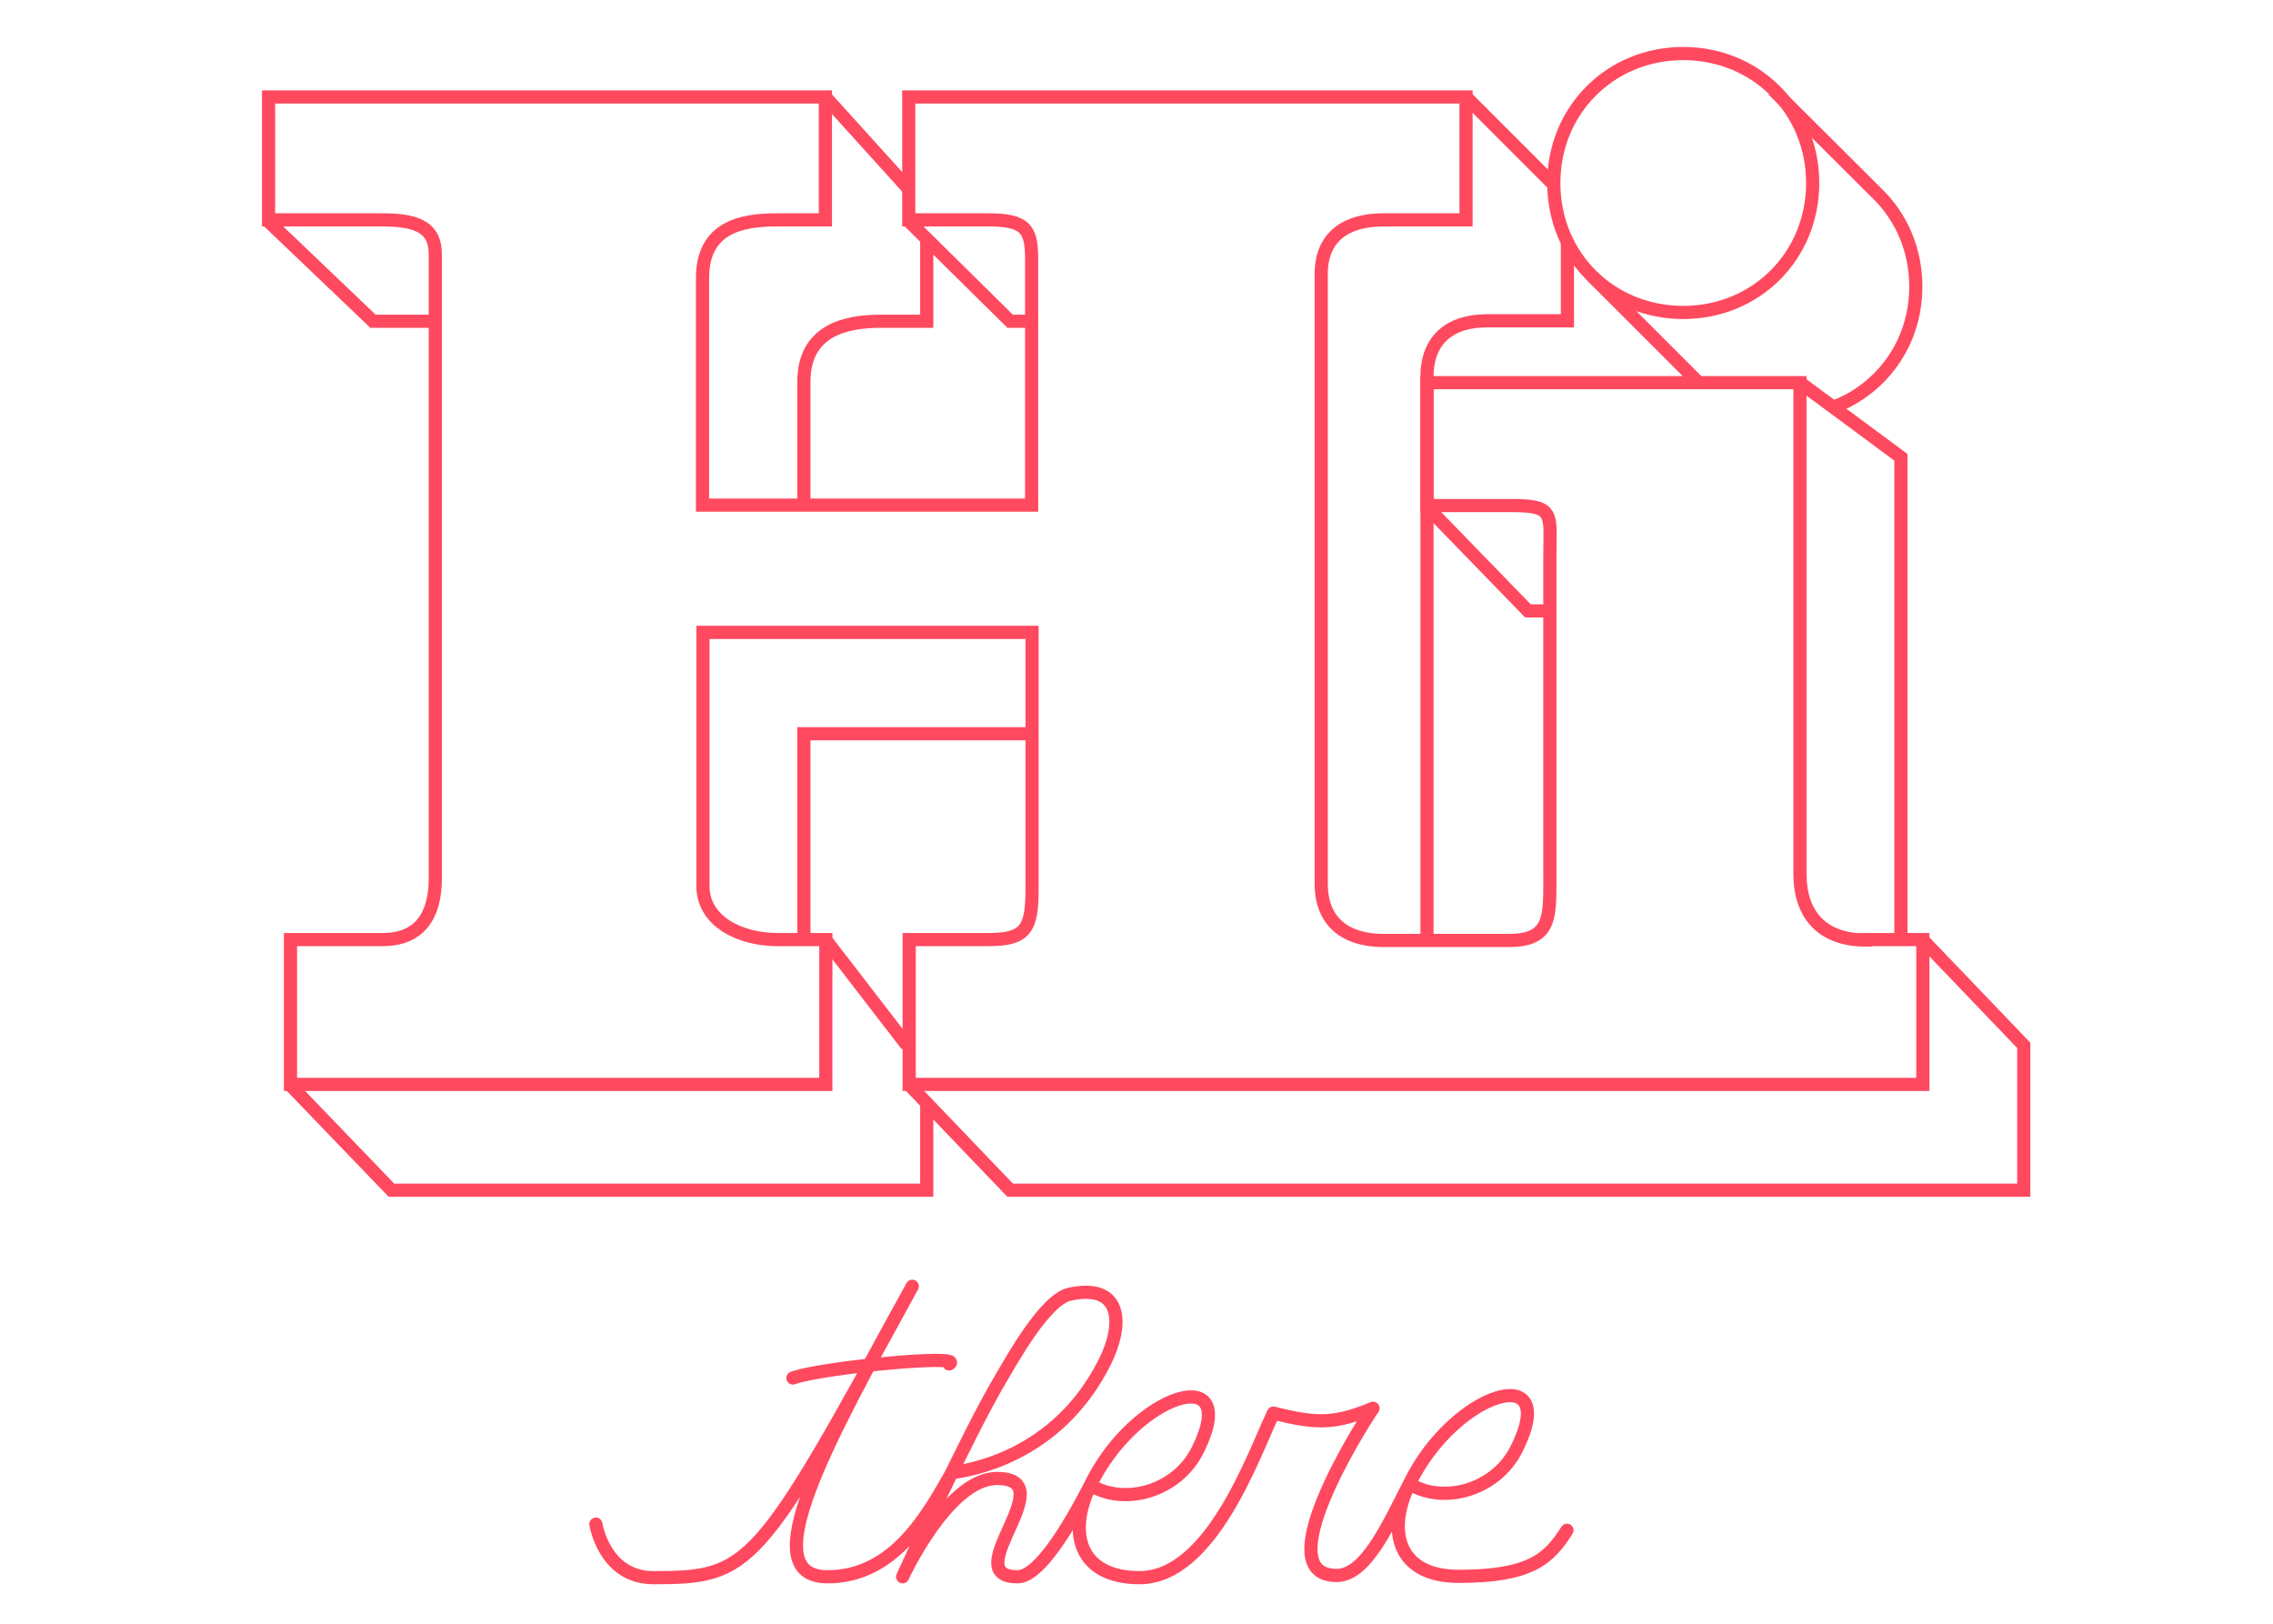 <svg xmlns="http://www.w3.org/2000/svg" x="0px" y="0px" height="300px" viewBox="0 0 420 370" enable-background="new 0 0 420 370">
  <g id="Page-1" stroke="none" stroke-width="10" fill="none" fill-rule="evenodd">
    <g id="Group" transform="translate(10, 10)" stroke="#ff495f" stroke-width="3">
				<!-- HI -->
				<path data-duration="10" d="M324.6,61.2c16.6,0,29.5-12.9,29.5-29.5c0-16.6-12.9-29.5-29.5-29.5c-16.6,0-29.5,12.9-29.5,29.5C295.1,48.4,308,61.2,324.6,61.2z" style="stroke-dasharray: 186, 226; stroke-dashoffset: 0;"></path>
        <path data-duration="130" d="M366.2,204.2c-9.8,0-15-5.6-15-15.1V77.2h-85v28h19.5c9.8,0,8.5,2.1,8.5,11.6v72.4c0,9.5,0.5,15.1-9.3,15.1H277h-20.7c-8.5,0-14.2-4.1-14.2-12.9V52.4c0-8.5,5.7-12.3,14.2-12.3h18.8v-28h-127v28h18.1c8.5,0,9.9,2.1,9.9,8.9v56.1h-75V53.4c0-11.5,8.6-13.3,17-13.3h11v-28H2.2v28h26c8.5,0,12,2.1,12,7.9v142.2c0,8.5-3.6,13.9-12,13.9h-21v33h122v-33h-11c-8.5,0-17-4.1-17-12.2v-57.8h75v58.4c0,9.1-1.4,11.6-9.9,11.6h-18.1v33h122.9h5.9h102.2v-33H366.2z" style="stroke-dasharray: 2216, 2256; stroke-dashoffset: 0;"></path>

        <path data-async="" data-delay="20" d="M358.8,82.8c11.1-4.2,18.8-14.7,18.8-27.5c0-8.5-3.4-16-8.9-21.3" style="stroke-dasharray: 60, 100; stroke-dashoffset: 0;"></path>
				<path data-async="" d="M124.2,105.7V77c0-11.5,9.1-13.8,17.5-13.8h10.5V44.7" style="stroke-dasharray: 84, 124; stroke-dashoffset: 0;"></path>
				<path data-async="" d="M147.9,40.2L171.2,63.2L175.7,63.2" style="stroke-dasharray: 38, 78; stroke-dashoffset: 0;"></path>
				<path data-async="" d="M295.1,32.1L275.2,12.2" style="stroke-dasharray: 29, 69; stroke-dashoffset: 0;"></path>
				<path data-async="" d="M266.2,204.7V75.9c0-8.5,5.2-12.8,13.7-12.8h18.3V44.7" style="stroke-dasharray: 187, 227; stroke-dashoffset: 0;"></path>
				<path data-async="" d="M265.9,105.2L289.2,129.2L293.7,129.2" style="stroke-dasharray: 38, 78; stroke-dashoffset: 0;"></path>
				<path data-async="" d="M374.2,204.7L374.2,94.2L358.8,82.8L351.2,77.2" style="stroke-dasharray: 140, 180; stroke-dashoffset: 0;"></path>
				<path data-async="" d="M148.2,237.2L171.2,261.2L294.6,261.2L300.5,261.2L402.2,261.2L402.2,228.2L379.2,204.2" style="stroke-dasharray: 331, 371; stroke-dashoffset: 0;"></path>
				<path data-async="" d="M124.2,204.7L124.2,157.2L175.7,157.2" style="stroke-dasharray: 99, 139; stroke-dashoffset: 0;"></path>
				<path data-async="" d="M147.7,228.2L129.2,204.2" style="stroke-dasharray: 31, 71; stroke-dashoffset: 0;"></path>
				<path data-async="" d="M7.2,237.3L30.2,261.2L152.2,261.2L152.2,241.7" style="stroke-dasharray: 175, 215; stroke-dashoffset: 0;"></path>
				<path data-async="" d="M1.9,40.2L26,63.2L39.7,63.2" style="stroke-dasharray: 48, 88; stroke-dashoffset: 0;"></path>
				<path data-async="" d="M129.2,12.2L148.2,33.2" style="stroke-dasharray: 29, 69; stroke-dashoffset: 0;"></path>
				<path data-async="" d="M303.9,53L328.1,77.2" style="stroke-dasharray: 35, 75; stroke-dashoffset: 0;"></path>

				<path d="M345.1,10.5L368.7,34" style="stroke-dasharray: 34, 74; stroke-dashoffset: 0;"></path>

				<!-- there -->
				<path data-delay="30" data-duration="60" stroke-linecap="round" stroke-linejoin="round" d="M76.8,337.3c0,0,1.9,12.2,13.1,12.2c22.1,0,23.8-1.8,59-66.4c-19.7,35.7-36.4,66.2-19.3,66.2c15.2,0,22.9-14.2,28.3-23.7c3.3-0.5,24-3.2,35-25.5c4-8.1,4.1-17.8-8.1-15.2c-5.6,1.2-13.1,14.8-15.7,19.2c-7.6,12.7-22.4,45.2-22.4,45.2s10.3-22.4,21.5-22.4c15.5,0-9.4,22.4,4.7,22.4c4.9,0,11.7-11.4,16.6-20.9c7.5,4.7,19.7,1.7,24.5-8.1c10.1-20.4-14.4-12.8-24.5,8.1c-5.5,11.3-2.2,21.1,11.2,21.1c16.4,0,26.1-28.3,30.5-37.5c9.9,2.5,14,2.5,22.7-1.1c-3.5,5.1-24,38.1-8.3,38.1c6.7,0,11.7-11.4,16.6-20.9c7.5,4.7,19.7,1.7,24.5-8.1c10.1-20.4-14.4-12.8-24.5,8.1c-5.5,11.3-2.2,21.1,11.2,21.1c16.4,0,20.6-4,24.7-10.5" style="stroke-dasharray: 851, 891; stroke-dashoffset: 0;"></path>

				<path stroke-linecap="round" stroke-linejoin="round" d="M157.3,300.8c3.8-2.3-29,0.8-35.6,3.2" style="stroke-dasharray: 37, 77; stroke-dashoffset: 0;"></path>
      </g>
    </g>
			</svg>
